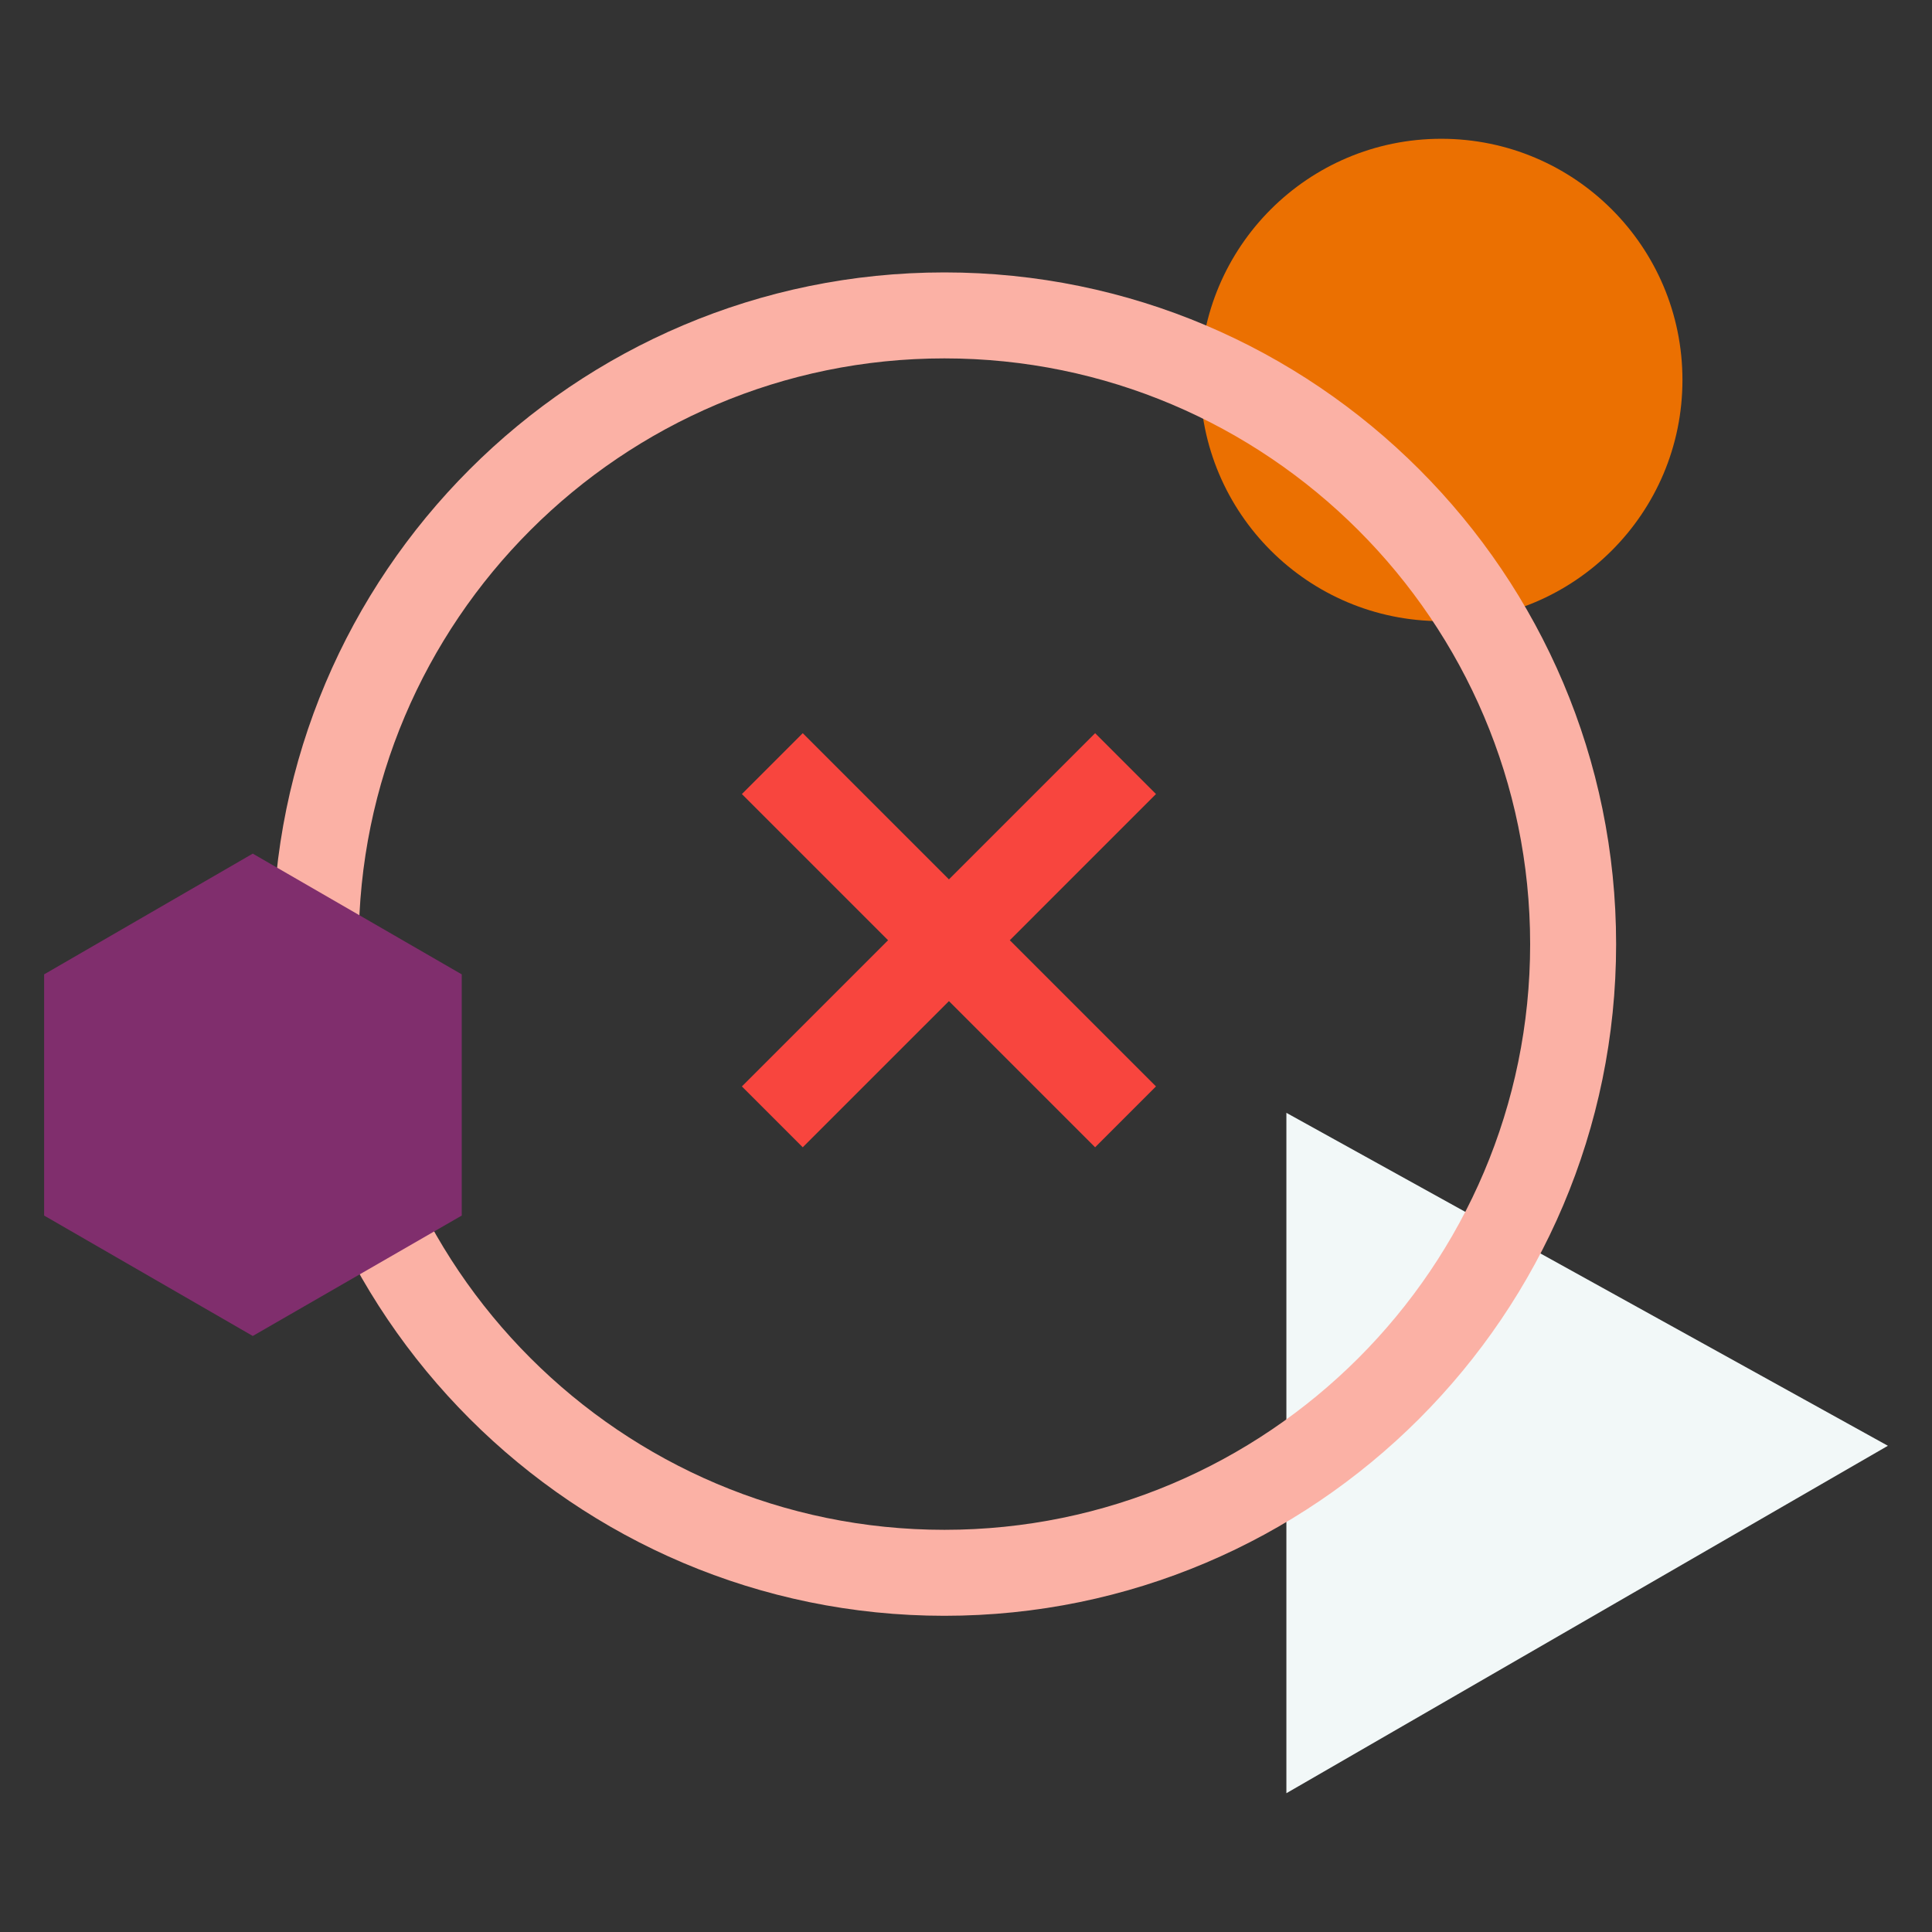 <?xml version="1.0" encoding="utf-8"?>
<!-- Generator: Adobe Illustrator 26.0.2, SVG Export Plug-In . SVG Version: 6.00 Build 0)  -->
<svg version="1.1" id="Layer_1" xmlns="http://www.w3.org/2000/svg" xmlns:xlink="http://www.w3.org/1999/xlink" x="0px" y="0px"
	 viewBox="0 0 600 600" style="enable-background:new 0 0 600 600;" xml:space="preserve">
<rect x="0" y="0" width="600" height="600" fill="#333333" stroke="none"/>
<style type="text/css">
	.st0{fill-rule:evenodd;clip-rule:evenodd;fill:#EB7001;}
	.st1{fill-rule:evenodd;clip-rule:evenodd;fill:#F2F8F8;}
	.st2{fill:#FBB1A5;}
	.st3{fill-rule:evenodd;clip-rule:evenodd;fill:#F8453E;}
	.st4{fill-rule:evenodd;clip-rule:evenodd;fill:#802E6D;}
</style>
<g>
	<circle class="st0" cx="447.6" cy="118" r="74.9"/>
	<polygon class="st1" points="399.5,345.6 586.3,449 399.5,556.9 	"/>
	<g>
		<g>
			<path class="st2" d="M293.3,501.8c-115,0-208.6-93.6-208.6-208.6S178.2,84.6,293.3,84.6s208.6,93.6,208.6,208.6
				S408.3,501.8,293.3,501.8z M293.3,111.3c-100.3,0-181.9,81.6-181.9,181.9S193,475.1,293.3,475.1c100.3,0,181.9-81.6,181.9-181.9
				S393.5,111.3,293.3,111.3z"/>
		</g>
	</g>
	<polygon class="st3" points="340.1,227.7 359,246.6 313.6,292 359,337.4 340.1,356.3 294.7,310.9 249.3,356.3 230.4,337.4 
		275.8,292 230.4,246.6 249.3,227.7 294.7,273.1 	"/>
	<polygon class="st4" points="78.5,265.1 143.4,302.6 143.4,377.5 78.5,414.9 13.7,377.5 13.7,302.6 	"/>
</g>
</svg>
